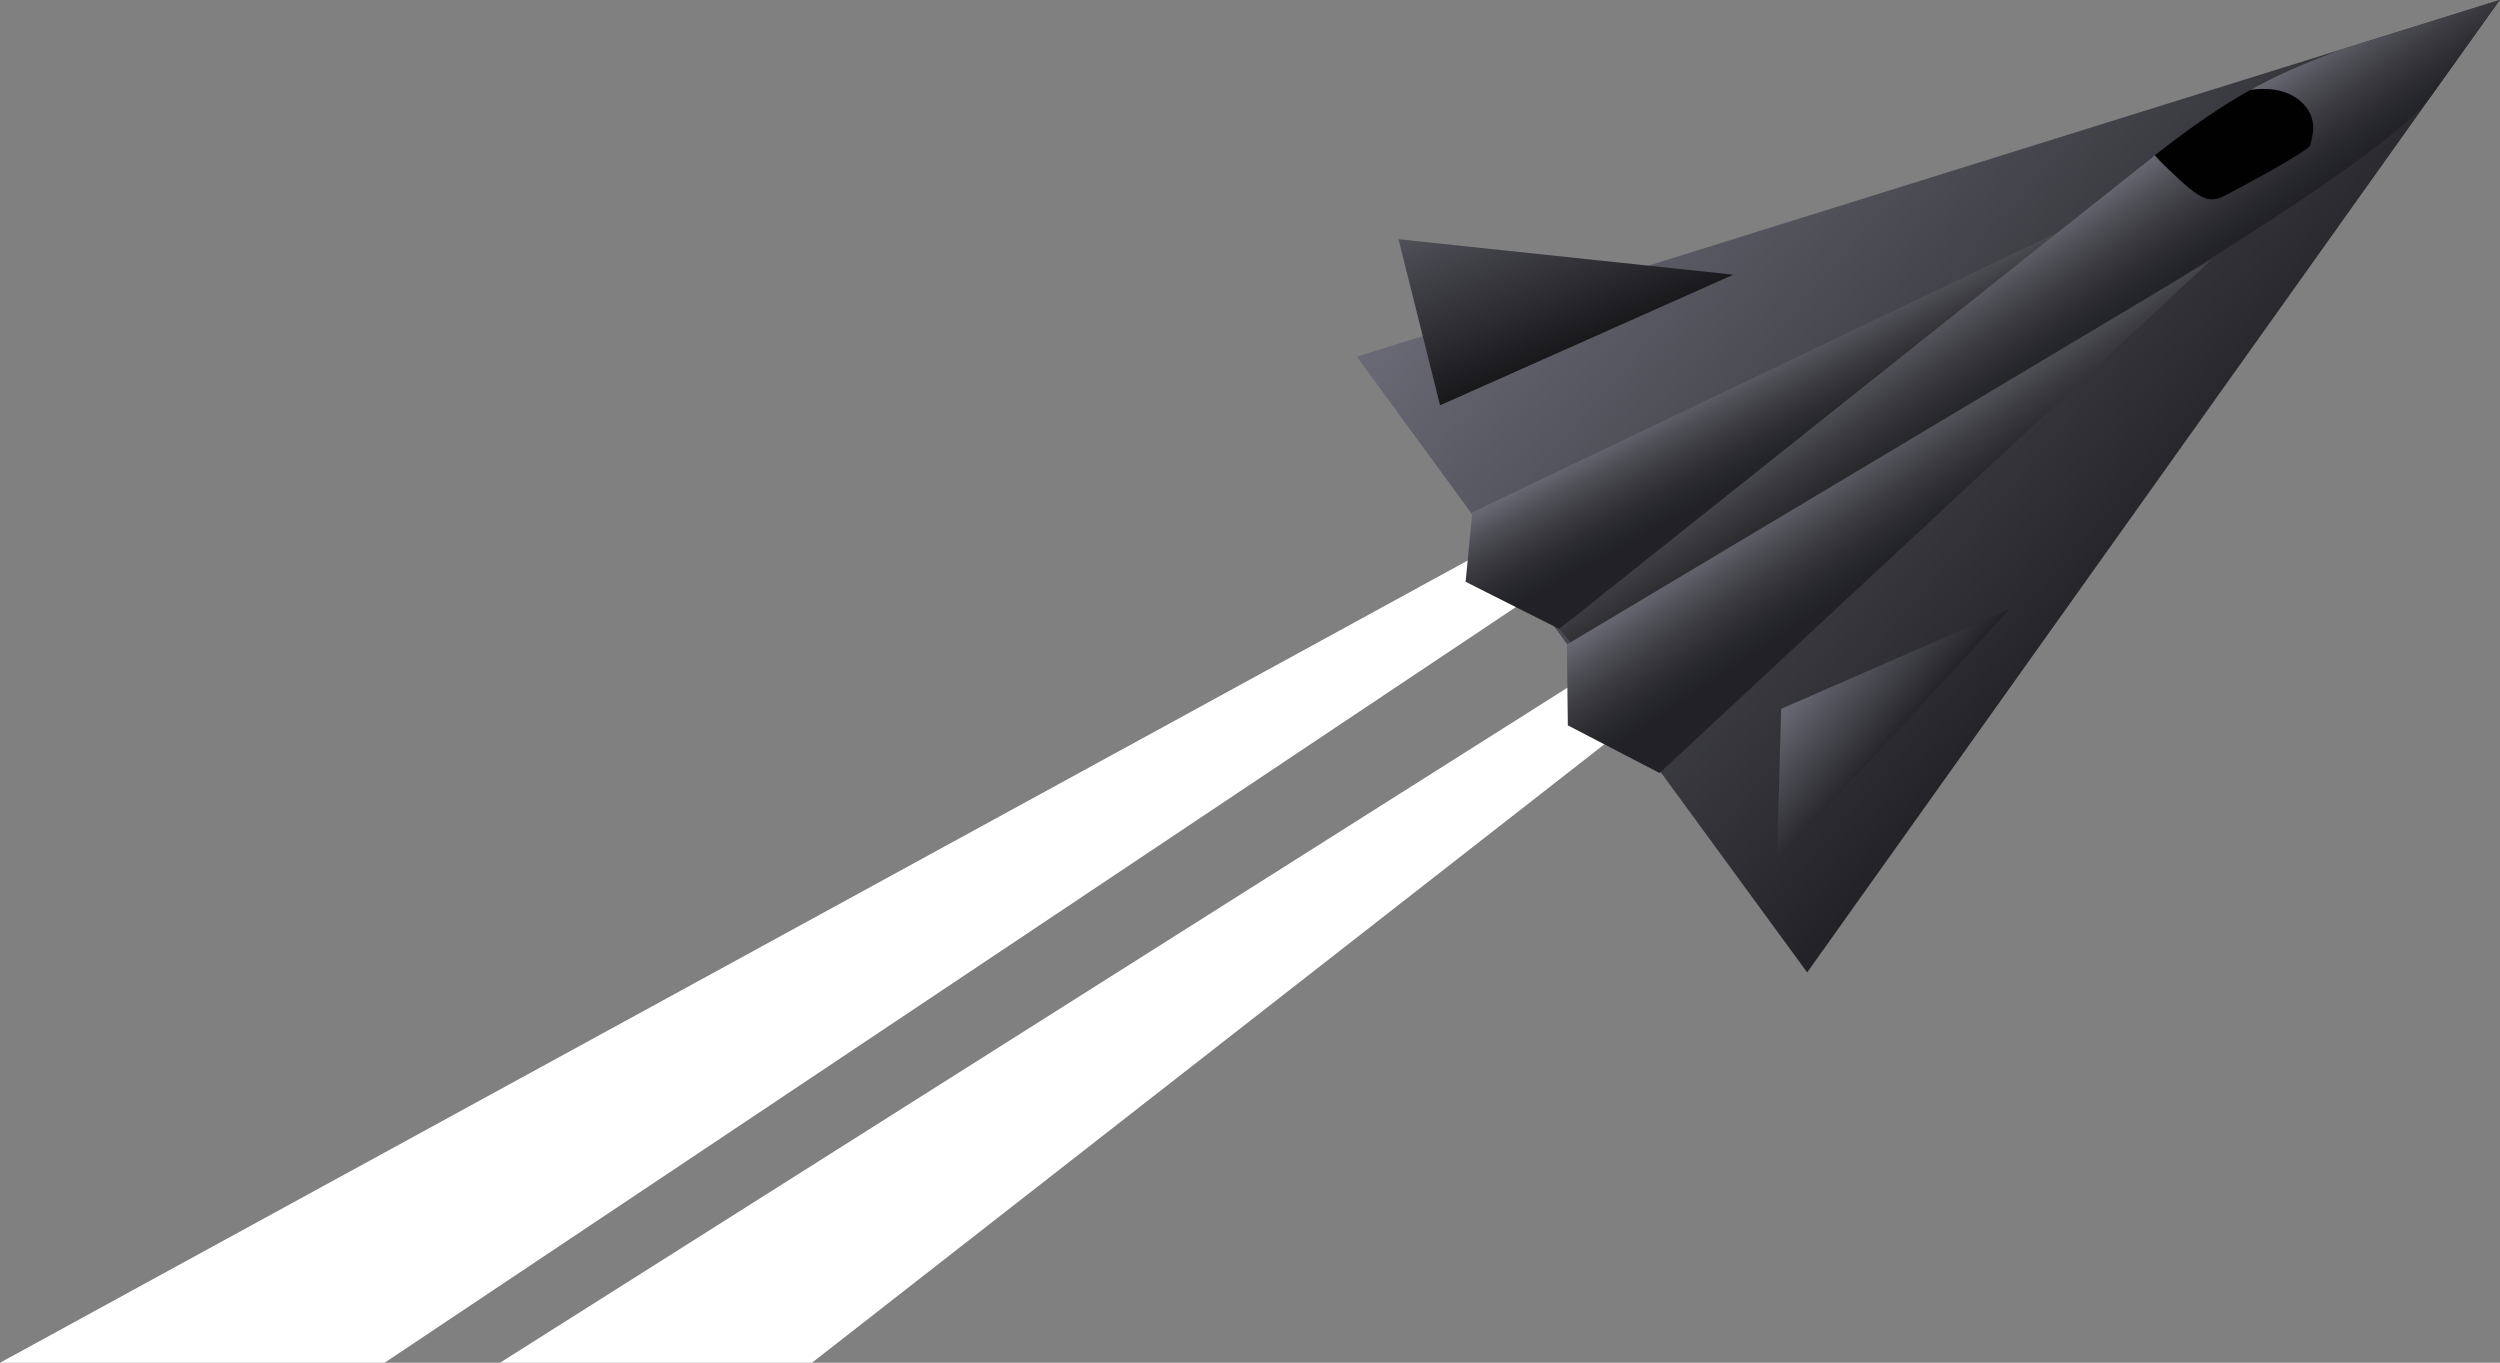<svg width="510" height="278" viewBox="0 0 510 278" fill="none" xmlns="http://www.w3.org/2000/svg">
<rect x="0" y="0" width="510" height="278" fill="#808080" stroke="none"/>
<path d="M331.29 133L337 144.259L165.636 278H102L331.29 133Z" fill="white"/>
<path d="M311.025 108L316 119.319L78.455 278H0L311.025 108Z" fill="white"/>
<path d="M509.932 0L276.791 72.752L368.663 198.371L509.932 0Z" fill="url(#paint0_linear)"/>
<path d="M431.97 41.573L300.348 104.513L298.984 118.68L318.102 128.318L431.97 41.573Z" fill="url(#paint1_linear)"/>
<path d="M409.951 124.254L362.489 175.785L363.357 144.605L409.951 124.254Z" fill="url(#paint2_linear)"/>
<path d="M353.612 56.031L293.777 82.681L285.296 48.802L353.612 56.031Z" fill="url(#paint3_linear)"/>
<path d="M477.597 10.103C465.868 14.574 456.767 18.203 439.682 31.644C422.597 45.086 318.103 128.318 318.103 128.318L323.112 134.183L458.578 47.873C458.578 47.873 489.698 28.305 495.55 20.119C501.427 11.961 509.932 0 509.932 0L477.597 10.103Z" fill="url(#paint4_linear)"/>
<path d="M471.323 29.583C471.422 28.538 473.456 24.154 469.191 20.554C465.595 17.506 460.512 18.116 459.049 18.348C453.568 21.396 447.444 25.489 439.657 31.615C439.633 31.644 439.608 31.644 439.583 31.673C440.005 32.341 444.394 36.58 446.601 38.379C448.956 40.295 450.89 41.428 453.544 40.063C456.222 38.757 471.224 30.657 471.323 29.583Z" fill="#010101"/>
<path d="M451.263 52.866L319.64 131.483L319.838 147.973L338.56 157.698L451.263 52.866Z" fill="url(#paint5_linear)"/>
<defs>
<linearGradient id="paint0_linear" x1="446.335" y1="107.432" x2="331.187" y2="9.078" gradientUnits="userSpaceOnUse">
<stop stop-color="#222226"/>
<stop offset="1" stop-color="#6A6A76"/>
</linearGradient>
<linearGradient id="paint1_linear" x1="372.787" y1="98.475" x2="358.69" y2="72.653" gradientUnits="userSpaceOnUse">
<stop offset="0.281" stop-color="#222226"/>
<stop offset="0.376" stop-color="#252629"/>
<stop offset="0.507" stop-color="#2E2E33"/>
<stop offset="0.658" stop-color="#3C3C42"/>
<stop offset="0.824" stop-color="#505058"/>
<stop offset="1" stop-color="#6A6A76"/>
</linearGradient>
<linearGradient id="paint2_linear" x1="387.09" y1="151.037" x2="370.186" y2="136.598" gradientUnits="userSpaceOnUse">
<stop stop-color="#222226"/>
<stop offset="1" stop-color="#6A6A76"/>
</linearGradient>
<linearGradient id="paint3_linear" x1="323.856" y1="69.877" x2="310.329" y2="38.133" gradientUnits="userSpaceOnUse">
<stop stop-color="#18181B"/>
<stop offset="1" stop-color="#505059"/>
</linearGradient>
<linearGradient id="paint4_linear" x1="419.23" y1="74.749" x2="405.335" y2="54.193" gradientUnits="userSpaceOnUse">
<stop stop-color="#222226"/>
<stop offset="0.133" stop-color="#252629"/>
<stop offset="0.315" stop-color="#2E2E33"/>
<stop offset="0.524" stop-color="#3C3C42"/>
<stop offset="0.755" stop-color="#505058"/>
<stop offset="1" stop-color="#6A6A76"/>
</linearGradient>
<linearGradient id="paint5_linear" x1="394.982" y1="119.561" x2="376.891" y2="92.797" gradientUnits="userSpaceOnUse">
<stop offset="0.281" stop-color="#222226"/>
<stop offset="0.376" stop-color="#252629"/>
<stop offset="0.507" stop-color="#2E2E33"/>
<stop offset="0.658" stop-color="#3C3C42"/>
<stop offset="0.824" stop-color="#505058"/>
<stop offset="1" stop-color="#6A6A76"/>
</linearGradient>
</defs>
</svg>
